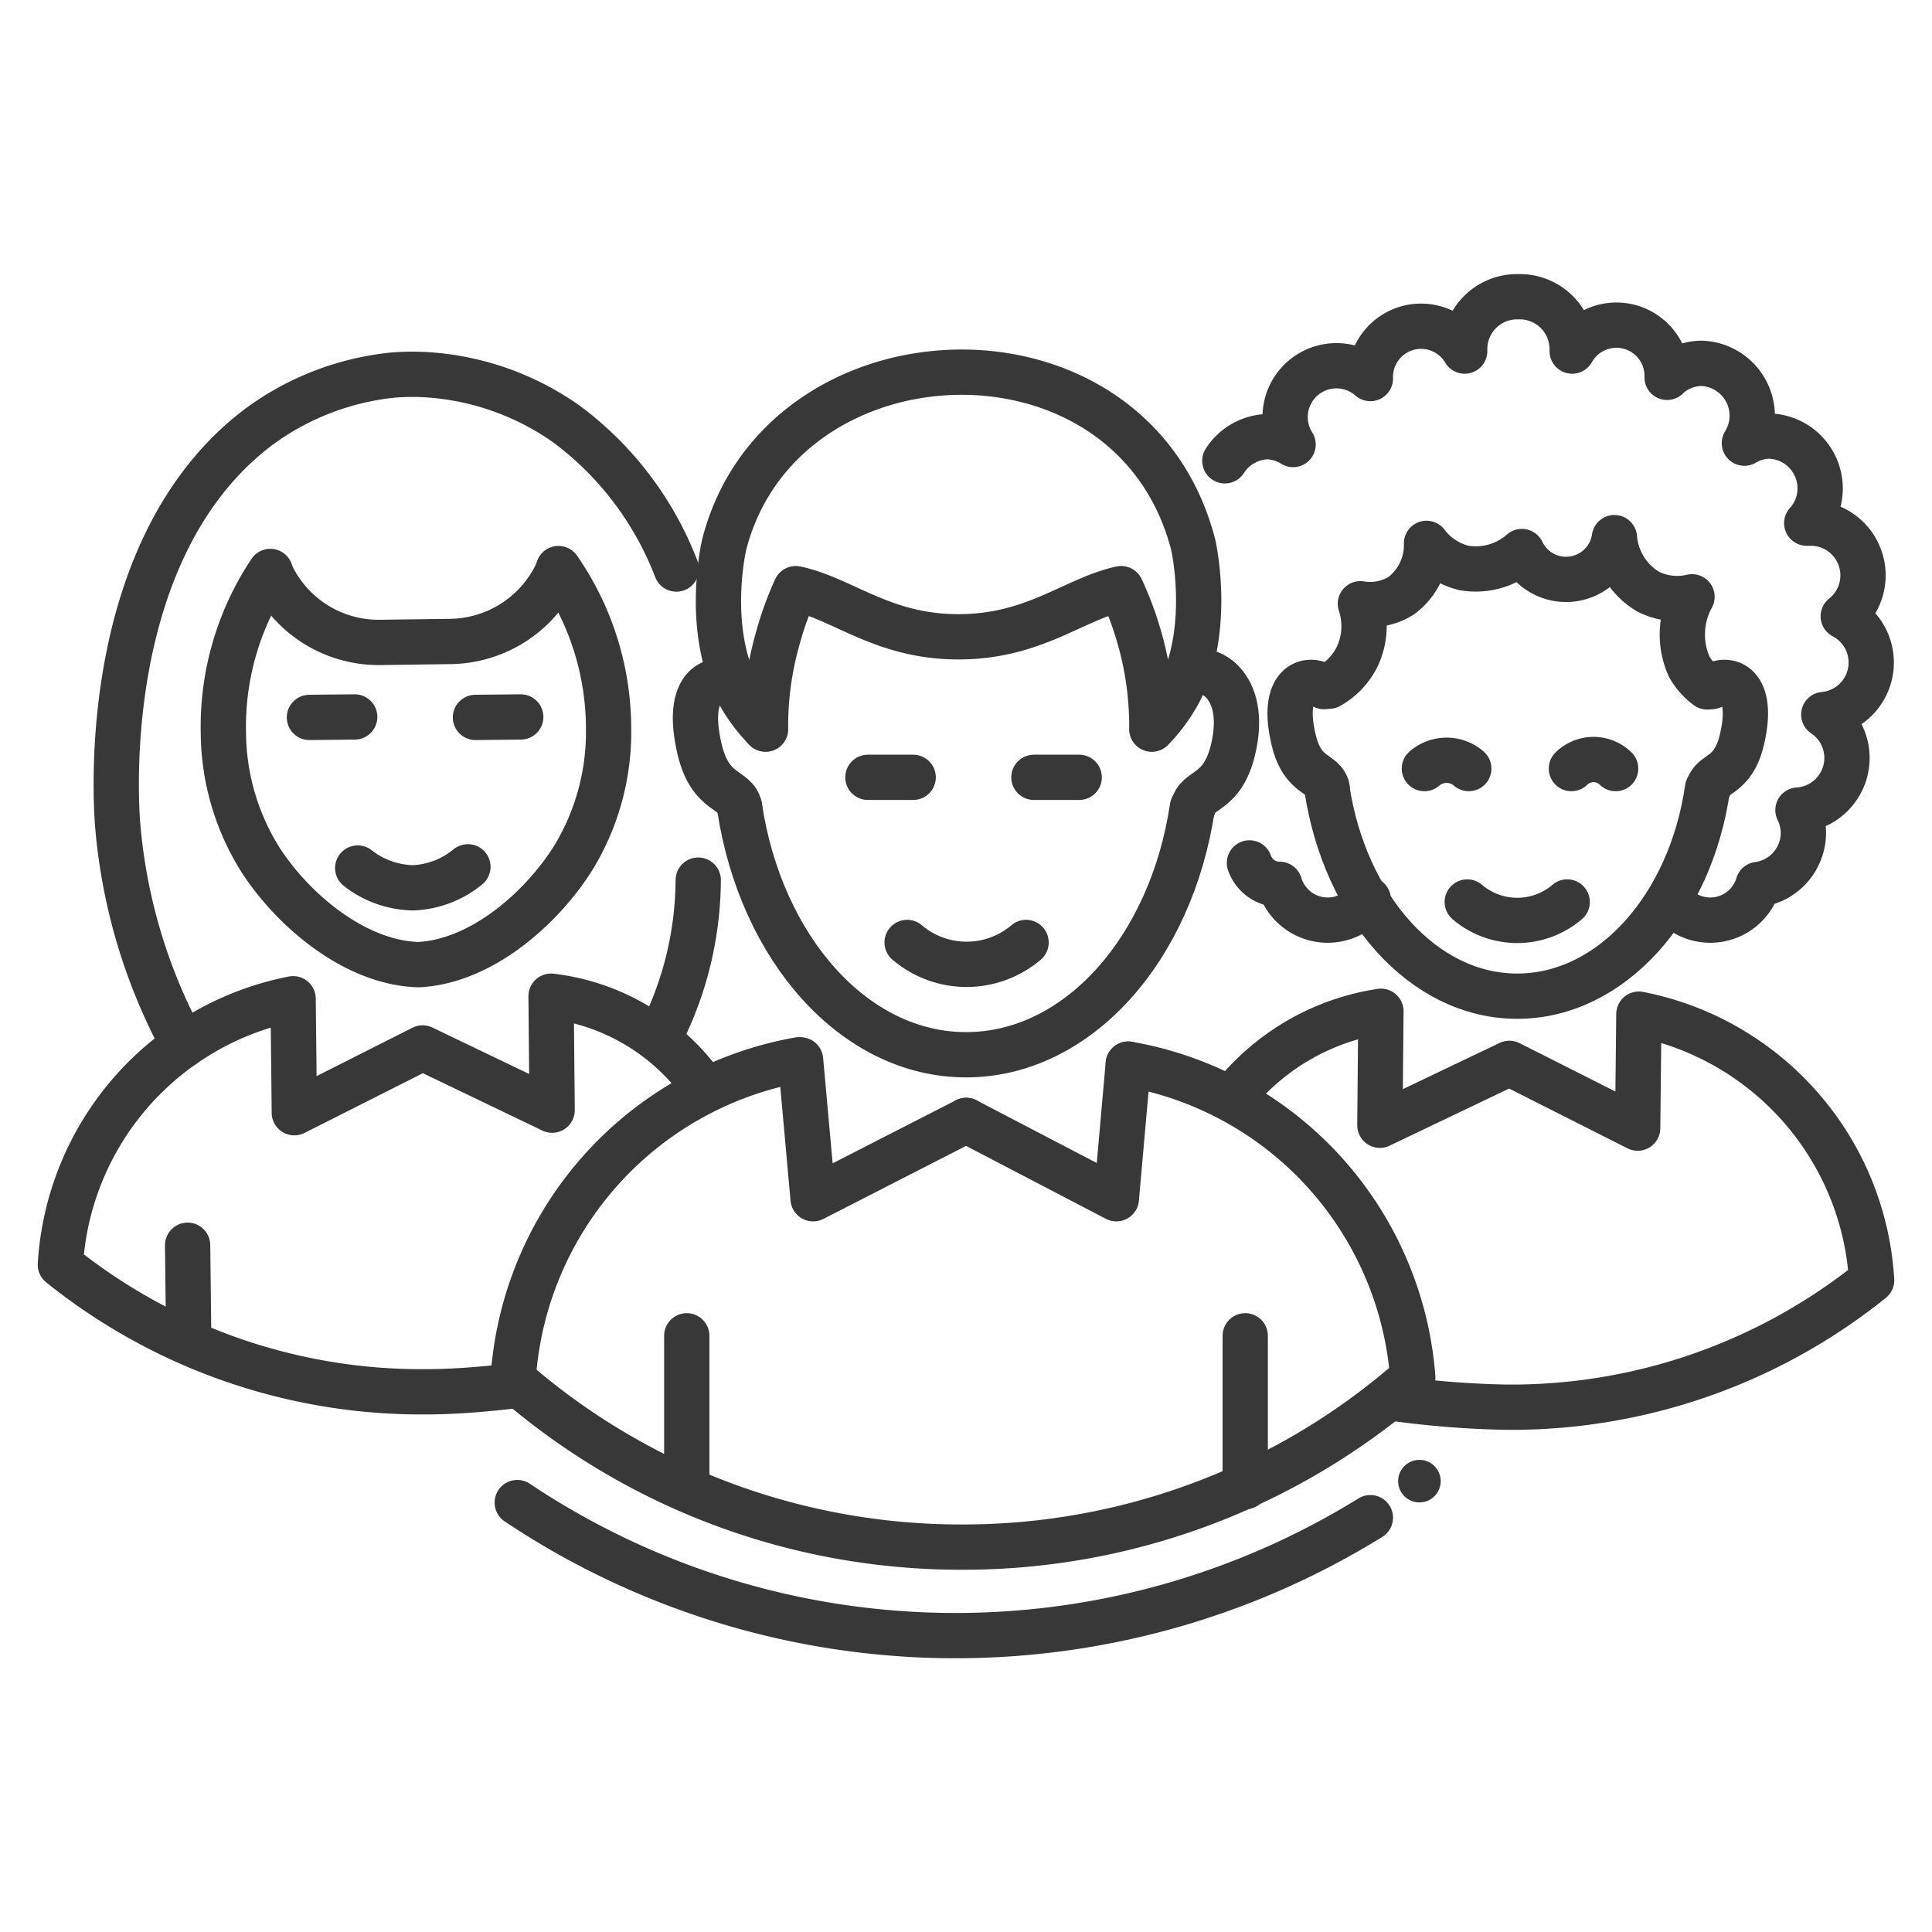 <?xml version="1.0" ?><svg height="128" id="Icons" viewBox="0 0 128 128" width="128" xmlns="http://www.w3.org/2000/svg"><defs><style>.cls-1{fill:none;stroke:#383838;stroke-linecap:round;stroke-linejoin:round;stroke-width:3px;}.cls-2{fill:#383838;}</style></defs><title/><path class="cls-1" d="M46.59,72a14.43,14.43,0,0,0-10.08-6s.07,7.55.07,7.55L28,69.43l-8.5,4.29-.08-7.55A19.12,19.12,0,0,0,4,83.79a38.17,38.17,0,0,0,24.23,8.42c1.88,0,3.77-.17,5.42-.35"/><path class="cls-1" d="M81.82,72.5A15.5,15.5,0,0,1,91.49,67s-.07,7.55-.07,7.55L100,70.45l8.5,4.29.08-7.55A19.13,19.13,0,0,1,124,84.82a38.11,38.11,0,0,1-24.23,8.41,62.45,62.45,0,0,1-7.16-.55"/><line class="cls-1" x1="34.5" x2="31.5" y1="47.5" y2="47.53"/><line class="cls-1" x1="23.5" x2="20.5" y1="47.5" y2="47.53"/><path class="cls-1" d="M31,57.43a6.1,6.1,0,0,1-3.63,1.39,6.13,6.13,0,0,1-3.67-1.31"/><line class="cls-1" x1="12.5" x2="12.43" y1="88.5" y2="82.5"/><path class="cls-1" d="M44.81,37.7a21.6,21.6,0,0,0-7.27-9.6,18,18,0,0,0-8.94-3.25,16,16,0,0,0-2.56,0,18.05,18.05,0,0,0-8.88,3.42c-10.64,8-9.49,24.87-9.36,26.43a36.87,36.87,0,0,0,4.37,14.54"/><path class="cls-1" d="M43.81,68.5a23,23,0,0,0,2.45-10.19"/><path class="cls-1" d="M18.09,38.3a3.42,3.42,0,0,1-.18-.44A18.53,18.53,0,0,0,14.8,48.54,16,16,0,0,0,17.28,57c2.15,3.31,6.24,6.79,10.44,6.91,4.19-.2,8.21-3.77,10.29-7.12a16,16,0,0,0,2.31-8.54A18.64,18.64,0,0,0,37,37.67a4.48,4.48,0,0,1-.32.72,7.93,7.93,0,0,1-6.89,4.11l-4.52.06A7.87,7.87,0,0,1,18.09,38.3Z"/><path class="cls-1" d="M48,36c-.2.77-1.16,5.92.88,9.79a10.67,10.67,0,0,0,1.65,2.31c.06.08.13.14.19.21a21,21,0,0,1,.78-5.91A21.52,21.52,0,0,1,52.72,39c3.13.66,5.75,3.19,10.78,3.19S71.15,39.68,74.28,39a21.52,21.52,0,0,1,1.25,3.4,21,21,0,0,1,.78,5.91l.19-.2a11,11,0,0,0,1.65-2.32c2-3.87,1.08-9,.88-9.79C74.92,20.44,51.85,21.32,48,36Z"/><path class="cls-1" d="M87.91,52.23C89.1,60.08,94.29,66,100.52,66S112,60.08,113.13,52.23"/><path class="cls-1" d="M94.37,50.92a2.24,2.24,0,0,1,2.94,0"/><path class="cls-1" d="M104.11,50.92a2.09,2.09,0,0,1,2.93,0"/><path class="cls-1" d="M97.21,59.76a5.1,5.1,0,0,0,6.62,0"/><path class="cls-1" d="M87.93,52.23c-.21-1.08-1.61-.67-2.22-3.2-.89-3.71.92-4.28,2-3.54"/><path class="cls-1" d="M113.18,52.23c.21-1.08,1.61-.67,2.22-3.2.89-3.71-.92-4.28-2-3.54"/><path class="cls-1" d="M90.65,59.59a3.32,3.32,0,0,1-5.87-1,2.11,2.11,0,0,1-2-1.42"/><path class="cls-1" d="M110.89,59.91a3.31,3.31,0,0,0,5.59-1.31,3.46,3.46,0,0,0,3-3.42,3.5,3.5,0,0,0-.36-1.51,3.46,3.46,0,0,0,1.71-6.33,3.46,3.46,0,0,0,1.29-6.51,3.46,3.46,0,0,0-2.08-6.17c-.11,0-.22,0-.34,0a3.42,3.42,0,0,0,.89-2.3,3.47,3.47,0,0,0-3.39-3.47,3.33,3.33,0,0,0-1.63.47,3.51,3.51,0,0,0,.52-1.82,3.48,3.48,0,0,0-3.39-3.47,3.43,3.43,0,0,0-2.25.92V25a3.36,3.36,0,0,0-6.29-1.74s0-.08,0-.13a3.47,3.47,0,0,0-3.39-3.47h-.34a3.47,3.47,0,0,0-3.39,3.47c0,.05,0,.09,0,.13A3.36,3.36,0,0,0,90.79,25s0,.06,0,.08a3.4,3.4,0,0,0-5.12,4.37A3.4,3.4,0,0,0,84,28.93a3.47,3.47,0,0,0-2.85,1.6"/><path class="cls-1" d="M49,53.48c-.25-1.28-1.91-.79-2.64-3.8-1.06-4.41,1.09-5.08,2.34-4.21"/><path class="cls-1" d="M79.05,53.48c.25-1.28,1.91-.79,2.64-3.8,1.06-4.41-1.81-5.82-3.06-5"/><path class="cls-1" d="M49,53.48c1.41,9.35,7.6,16.4,15,16.4s13.6-7,15-16.4"/><line class="cls-1" x1="57.5" x2="60.5" y1="51.5" y2="51.5"/><line class="cls-1" x1="68.5" x2="71.5" y1="51.5" y2="51.5"/><path class="cls-1" d="M60.1,62.44a6.08,6.08,0,0,0,7.88,0"/><line class="cls-1" x1="45.5" x2="45.5" y1="98.5" y2="88.5"/><line class="cls-1" x1="82.5" x2="82.5" y1="98.5" y2="88.5"/><polyline class="cls-1" points="64.01 74.23 73.96 79.42 74.75 70.5"/><polyline class="cls-1" points="64.01 74.23 53.87 79.42 53.04 70.22"/><path class="cls-1" d="M34.27,99.55a52.24,52.24,0,0,0,56.52,1"/><circle class="cls-2" cx="94.04" cy="98.13" r="1.41"/><path class="cls-1" d="M88.06,45.46a4.55,4.55,0,0,0,1.85-1.94A4.7,4.7,0,0,0,90.13,40a3.89,3.89,0,0,0,2.7-.53A4.18,4.18,0,0,0,94.51,36,4.39,4.39,0,0,0,97,37.63a4.63,4.63,0,0,0,3.83-1.09,3.24,3.24,0,0,0,6.13-.92,4.59,4.59,0,0,0,2.22,3.57,4.25,4.25,0,0,0,2.92.35,5.2,5.2,0,0,0-.18,4.64,4.27,4.27,0,0,0,1.19,1.33"/><path class="cls-1" d="M34,91.3A23,23,0,0,1,52.9,70.22"/><path class="cls-1" d="M74.75,70.5A22.84,22.84,0,0,1,93.6,91.26,45.08,45.08,0,0,1,63.83,102.5h-.1a45.15,45.15,0,0,1-29.61-11"/></svg>